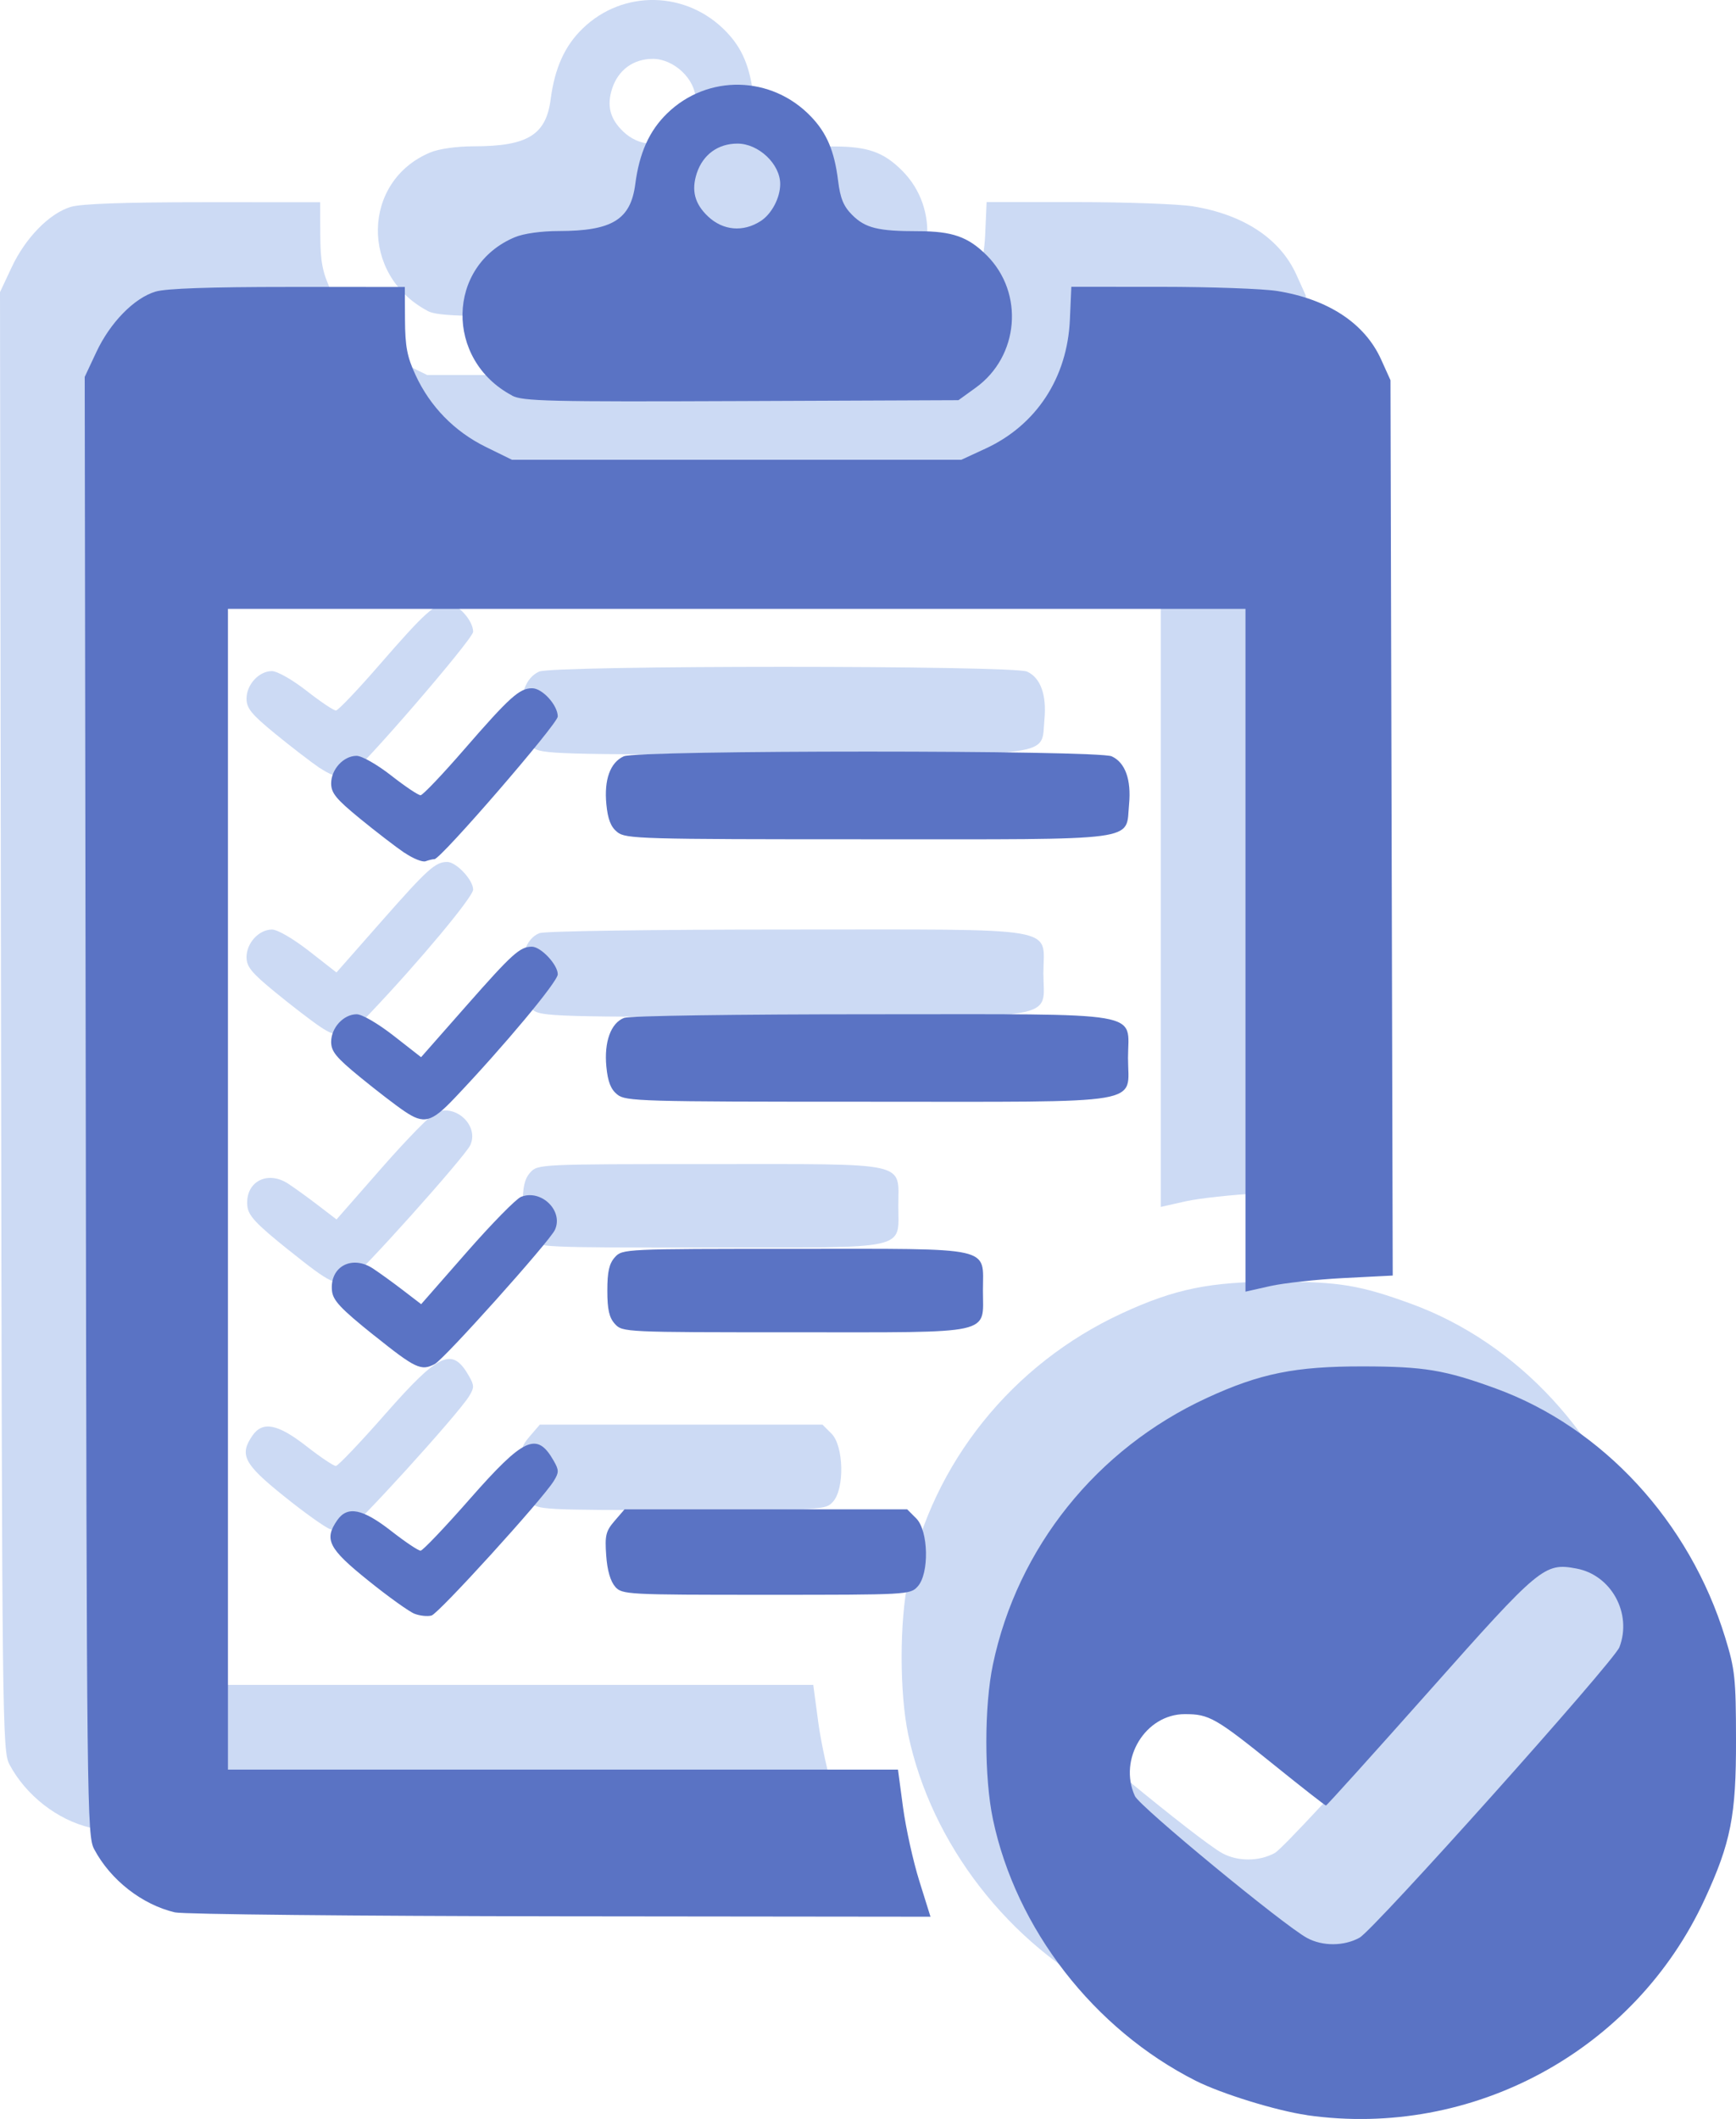 <?xml version="1.0" encoding="UTF-8" standalone="no"?>
<!-- Created with Inkscape (http://www.inkscape.org/) -->

<svg
   width="21.681mm"
   height="26.459mm"
   viewBox="0 0 21.681 26.459"
   version="1.1"
   id="svg1"
   inkscape:version="1.4 (86a8ad7, 2024-10-11)"
   sodipodi:docname="icon-checklist-ok.svg"
   xmlns:inkscape="http://www.inkscape.org/namespaces/inkscape"
   xmlns:sodipodi="http://sodipodi.sourceforge.net/DTD/sodipodi-0.dtd"
   xmlns="http://www.w3.org/2000/svg"
   xmlns:svg="http://www.w3.org/2000/svg">
  <sodipodi:namedview
     id="namedview1"
     pagecolor="#ffffff"
     bordercolor="#000000"
     borderopacity="0.25"
     inkscape:showpageshadow="2"
     inkscape:pageopacity="0.0"
     inkscape:pagecheckerboard="0"
     inkscape:deskcolor="#d1d1d1"
     inkscape:document-units="mm"
     inkscape:zoom="0.61112514"
     inkscape:cx="262.63033"
     inkscape:cy="212.72239"
     inkscape:window-width="1059"
     inkscape:window-height="922"
     inkscape:window-x="433"
     inkscape:window-y="0"
     inkscape:window-maximized="0"
     inkscape:current-layer="layer1" />
  <defs
     id="defs1" />
  <g
     inkscape:label="Capa 1"
     inkscape:groupmode="layer"
     id="layer1"
     transform="translate(-35.719,-92.604)">
    <path
       style="fill:#ccdaf4;fill-opacity:1;stroke:none;stroke-width:1"
       d="m 50.984,117.957 c -0.38,-0.054 -1.069,-0.267 -1.39,-0.429 -1.273,-0.644 -2.244,-1.896 -2.532,-3.264 -0.11,-0.521 -0.11,-1.415 9e-5,-1.936 0.307,-1.458 1.296,-2.691 2.669,-3.325 0.664,-0.307 1.105,-0.396 1.948,-0.395 0.768,10e-4 1.026,0.044 1.663,0.276 1.337,0.488 2.419,1.661 2.864,3.107 0.123,0.4 0.135,0.507 0.136,1.281 0.002,0.943 -0.064,1.282 -0.391,1.99 -0.874,1.892 -2.899,2.991 -4.967,2.696 z m 0.657,-2.216 c 0.179,-0.098 3.177,-3.448 3.245,-3.627 0.161,-0.421 -0.101,-0.901 -0.537,-0.982 -0.399,-0.075 -0.456,-0.028 -1.83,1.52 -0.703,0.791 -1.287,1.439 -1.298,1.439 -0.011,0 -0.299,-0.225 -0.641,-0.501 -0.737,-0.594 -0.817,-0.64 -1.12,-0.64 -0.493,-5.9e-4 -0.836,0.561 -0.625,1.023 0.06,0.132 1.859,1.615 2.15,1.772 0.194,0.105 0.459,0.104 0.655,-0.003 z m -14.793,-0.315 c -0.413,-0.097 -0.807,-0.405 -1.011,-0.79 -0.089,-0.167 -0.093,-0.511 -0.105,-9.279 l -0.013,-9.105 0.145,-0.309 c 0.173,-0.37 0.473,-0.676 0.74,-0.756 0.13,-0.039 0.678,-0.058 1.654,-0.058 l 1.459,1.3e-4 0.002,0.409 c 0.002,0.334 0.026,0.462 0.132,0.691 0.181,0.393 0.486,0.705 0.876,0.897 l 0.328,0.161 h 2.806 2.806 l 0.303,-0.14 c 0.634,-0.293 1.021,-0.883 1.053,-1.61 l 0.018,-0.41 1.124,4.4e-4 c 0.618,1.4e-4 1.269,0.024 1.447,0.052 0.636,0.102 1.093,0.403 1.297,0.853 l 0.118,0.261 0.014,5.59 0.014,5.59 -0.609,0.031 c -0.335,0.017 -0.749,0.062 -0.92,0.1 l -0.31,0.07 v -4.263 -4.263 h -6.354 -6.354 v 7.247 7.247 h 4.184 4.184 l 0.063,0.471 c 0.035,0.259 0.126,0.672 0.203,0.918 l 0.14,0.448 -4.623,-0.005 c -2.543,-0.003 -4.707,-0.025 -4.81,-0.049 z m 2.993,-3.728 c -0.065,-0.024 -0.327,-0.211 -0.581,-0.416 -0.497,-0.399 -0.555,-0.513 -0.386,-0.755 0.127,-0.181 0.317,-0.142 0.674,0.137 0.174,0.136 0.338,0.246 0.366,0.245 0.027,-10e-4 0.304,-0.292 0.614,-0.645 0.679,-0.772 0.839,-0.845 1.049,-0.476 0.066,0.116 0.066,0.144 0,0.251 -0.142,0.231 -1.439,1.657 -1.527,1.68 -0.049,0.013 -0.143,0.004 -0.208,-0.021 z m 2.503,-0.34 c -0.059,-0.066 -0.099,-0.202 -0.112,-0.388 -0.018,-0.252 -0.005,-0.305 0.104,-0.432 l 0.125,-0.145 h 1.765 1.765 l 0.113,0.113 c 0.153,0.153 0.165,0.688 0.018,0.85 -0.093,0.103 -0.128,0.104 -1.891,0.104 -1.744,0 -1.799,-0.003 -1.888,-0.101 z M 39.332,108.22 c -0.419,-0.336 -0.512,-0.436 -0.524,-0.558 -0.029,-0.299 0.248,-0.449 0.511,-0.277 0.082,0.054 0.251,0.176 0.376,0.272 l 0.227,0.174 0.568,-0.648 c 0.312,-0.356 0.618,-0.668 0.679,-0.692 0.253,-0.1 0.534,0.175 0.423,0.413 -0.07,0.148 -1.378,1.609 -1.5,1.674 -0.17,0.091 -0.241,0.057 -0.759,-0.358 z m 3.01,-0.142 c -0.072,-0.079 -0.095,-0.179 -0.095,-0.417 0,-0.237 0.023,-0.337 0.095,-0.417 0.093,-0.103 0.122,-0.104 2.246,-0.104 2.516,0 2.35,-0.037 2.35,0.521 0,0.558 0.166,0.521 -2.35,0.521 -2.124,0 -2.153,-0.001 -2.246,-0.104 z m -2.63,-2.657 c -0.107,-0.072 -0.356,-0.264 -0.554,-0.426 -0.298,-0.244 -0.36,-0.319 -0.36,-0.44 0,-0.176 0.155,-0.344 0.318,-0.344 0.069,0 0.264,0.114 0.462,0.268 l 0.343,0.268 0.568,-0.645 c 0.57,-0.647 0.667,-0.735 0.815,-0.735 0.113,0 0.324,0.224 0.324,0.345 0,0.091 -0.67,0.895 -1.291,1.548 -0.288,0.303 -0.381,0.327 -0.625,0.161 z m 2.659,-0.208 c -0.081,-0.065 -0.118,-0.16 -0.136,-0.347 -0.03,-0.31 0.056,-0.547 0.222,-0.61 0.068,-0.026 1.411,-0.045 3.089,-0.045 3.485,0 3.204,-0.048 3.204,0.546 0,0.594 0.288,0.546 -3.251,0.546 -2.84,0 -3.024,-0.005 -3.128,-0.09 z m -2.658,-3.018 c -0.107,-0.073 -0.357,-0.265 -0.555,-0.427 -0.298,-0.244 -0.36,-0.319 -0.36,-0.44 0,-0.176 0.155,-0.344 0.317,-0.344 0.066,0 0.257,0.108 0.434,0.247 0.174,0.136 0.338,0.246 0.366,0.245 0.027,-0.001 0.273,-0.259 0.546,-0.574 0.568,-0.654 0.689,-0.762 0.847,-0.762 0.128,0 0.32,0.212 0.32,0.353 0,0.091 -1.461,1.781 -1.54,1.781 -0.022,0 -0.072,0.012 -0.11,0.026 -0.038,0.015 -0.157,-0.033 -0.264,-0.106 z m 2.658,-0.259 c -0.081,-0.065 -0.118,-0.16 -0.136,-0.347 -0.03,-0.308 0.048,-0.522 0.217,-0.599 0.174,-0.079 5.92,-0.079 6.094,0 0.169,0.077 0.246,0.291 0.217,0.599 -0.045,0.469 0.193,0.437 -3.264,0.437 -2.84,0 -3.024,-0.005 -3.128,-0.09 z m -1.315,-5.452 c -0.84,-0.446 -0.819,-1.619 0.036,-1.976 0.109,-0.046 0.332,-0.077 0.546,-0.077 0.669,-5.9e-4 0.9,-0.142 0.958,-0.586 0.051,-0.391 0.176,-0.668 0.399,-0.884 0.505,-0.491 1.303,-0.474 1.795,0.04 0.198,0.206 0.293,0.431 0.339,0.801 0.027,0.221 0.068,0.32 0.176,0.428 0.164,0.164 0.323,0.203 0.824,0.203 0.427,0 0.625,0.07 0.857,0.302 0.47,0.47 0.404,1.261 -0.138,1.652 l -0.216,0.156 -2.713,0.011 c -2.4,0.01 -2.73,0.002 -2.862,-0.068 z m 3.105,-2.177 c 0.138,-0.088 0.245,-0.291 0.245,-0.463 0,-0.25 -0.27,-0.505 -0.534,-0.505 -0.242,0 -0.43,0.137 -0.507,0.368 -0.071,0.215 -0.028,0.383 0.139,0.541 0.187,0.177 0.438,0.2 0.657,0.059 z"
       id="path14-1" />
    <path
       style="fill:#5a73c4;fill-opacity:1;stroke:none;stroke-width:1"
       d="m 52.042,119.015 c -0.38,-0.054 -1.069,-0.267 -1.39,-0.429 -1.273,-0.644 -2.244,-1.896 -2.532,-3.264 -0.11,-0.521 -0.11,-1.415 9e-5,-1.936 0.307,-1.458 1.296,-2.691 2.669,-3.325 0.664,-0.307 1.105,-0.396 1.948,-0.395 0.768,0.001 1.026,0.044 1.663,0.276 1.337,0.488 2.419,1.661 2.864,3.107 0.123,0.4 0.135,0.507 0.136,1.281 0.002,0.943 -0.064,1.282 -0.391,1.99 -0.874,1.892 -2.899,2.991 -4.967,2.696 z m 0.657,-2.216 c 0.179,-0.098 3.177,-3.448 3.245,-3.627 0.161,-0.421 -0.101,-0.901 -0.537,-0.982 -0.399,-0.075 -0.456,-0.028 -1.83,1.52 -0.703,0.791 -1.287,1.439 -1.298,1.439 -0.011,0 -0.299,-0.225 -0.641,-0.501 -0.737,-0.594 -0.817,-0.64 -1.12,-0.64 -0.493,-5.9e-4 -0.836,0.561 -0.625,1.023 0.06,0.132 1.859,1.615 2.15,1.772 0.194,0.105 0.459,0.104 0.655,-0.003 z m -14.793,-0.315 c -0.413,-0.097 -0.807,-0.405 -1.011,-0.79 -0.089,-0.167 -0.093,-0.511 -0.105,-9.279 l -0.013,-9.105 0.145,-0.309 c 0.173,-0.37 0.473,-0.676 0.74,-0.756 0.13,-0.039 0.678,-0.058 1.654,-0.058 l 1.459,1.3e-4 0.002,0.409 c 0.002,0.334 0.026,0.462 0.132,0.691 0.181,0.393 0.486,0.705 0.876,0.897 l 0.328,0.161 h 2.806 2.806 l 0.303,-0.14 c 0.634,-0.293 1.021,-0.883 1.053,-1.61 l 0.018,-0.41 1.124,4.4e-4 c 0.618,1.4e-4 1.269,0.024 1.447,0.052 0.636,0.102 1.093,0.403 1.297,0.853 l 0.118,0.261 0.014,5.59 0.014,5.59 -0.609,0.031 c -0.335,0.017 -0.749,0.062 -0.92,0.1 l -0.31,0.07 v -4.263 -4.263 h -6.354 -6.354 v 7.247 7.247 h 4.184 4.184 l 0.063,0.471 c 0.035,0.259 0.126,0.672 0.203,0.918 l 0.14,0.448 -4.623,-0.005 c -2.543,-0.003 -4.707,-0.025 -4.81,-0.049 z m 2.993,-3.728 c -0.065,-0.024 -0.327,-0.211 -0.581,-0.416 -0.497,-0.399 -0.555,-0.513 -0.386,-0.755 0.127,-0.181 0.317,-0.142 0.674,0.137 0.174,0.136 0.338,0.246 0.366,0.245 0.027,-9.9e-4 0.304,-0.292 0.614,-0.645 0.679,-0.772 0.839,-0.845 1.049,-0.476 0.066,0.116 0.066,0.144 0,0.251 -0.142,0.231 -1.439,1.657 -1.527,1.68 -0.049,0.013 -0.143,0.004 -0.208,-0.021 z m 2.503,-0.34 c -0.059,-0.066 -0.099,-0.202 -0.112,-0.388 -0.018,-0.252 -0.005,-0.305 0.104,-0.432 l 0.125,-0.145 h 1.765 1.765 l 0.113,0.113 c 0.153,0.153 0.165,0.688 0.018,0.85 -0.093,0.103 -0.128,0.104 -1.891,0.104 -1.744,0 -1.799,-0.003 -1.888,-0.101 z m -3.013,-3.138 c -0.419,-0.336 -0.512,-0.436 -0.524,-0.558 -0.029,-0.299 0.248,-0.449 0.511,-0.277 0.082,0.054 0.251,0.176 0.376,0.272 l 0.227,0.174 0.568,-0.648 c 0.312,-0.356 0.618,-0.668 0.679,-0.692 0.253,-0.1 0.534,0.175 0.423,0.413 -0.07,0.148 -1.378,1.609 -1.5,1.674 -0.17,0.091 -0.241,0.057 -0.759,-0.358 z m 3.01,-0.142 c -0.072,-0.079 -0.095,-0.179 -0.095,-0.417 0,-0.237 0.023,-0.337 0.095,-0.417 0.093,-0.103 0.122,-0.104 2.246,-0.104 2.516,0 2.35,-0.037 2.35,0.521 0,0.558 0.166,0.521 -2.35,0.521 -2.124,0 -2.153,-0.001 -2.246,-0.104 z m -2.63,-2.657 c -0.107,-0.072 -0.356,-0.264 -0.554,-0.426 -0.298,-0.244 -0.36,-0.319 -0.36,-0.44 0,-0.176 0.155,-0.344 0.318,-0.344 0.069,0 0.264,0.114 0.462,0.268 l 0.343,0.268 0.568,-0.645 c 0.57,-0.647 0.667,-0.735 0.815,-0.735 0.113,0 0.324,0.224 0.324,0.345 0,0.091 -0.67,0.895 -1.291,1.548 -0.288,0.303 -0.381,0.327 -0.625,0.161 z m 2.659,-0.208 c -0.081,-0.065 -0.118,-0.16 -0.136,-0.347 -0.03,-0.31 0.056,-0.547 0.222,-0.61 0.068,-0.026 1.411,-0.045 3.089,-0.045 3.485,0 3.204,-0.048 3.204,0.546 0,0.594 0.288,0.546 -3.251,0.546 -2.84,0 -3.024,-0.005 -3.128,-0.09 z m -2.658,-3.018 c -0.107,-0.073 -0.357,-0.265 -0.555,-0.427 -0.298,-0.244 -0.36,-0.319 -0.36,-0.44 0,-0.176 0.155,-0.344 0.317,-0.344 0.066,0 0.257,0.108 0.434,0.247 0.174,0.136 0.338,0.246 0.366,0.245 0.027,-10e-4 0.273,-0.259 0.546,-0.574 0.568,-0.654 0.689,-0.762 0.847,-0.762 0.128,0 0.32,0.212 0.32,0.353 0,0.091 -1.461,1.781 -1.54,1.781 -0.022,0 -0.072,0.012 -0.11,0.026 -0.038,0.015 -0.157,-0.033 -0.264,-0.106 z m 2.658,-0.259 c -0.081,-0.065 -0.118,-0.16 -0.136,-0.347 -0.03,-0.308 0.048,-0.522 0.217,-0.599 0.174,-0.079 5.92,-0.079 6.094,0 0.169,0.077 0.246,0.291 0.217,0.599 -0.045,0.469 0.193,0.437 -3.264,0.437 -2.84,0 -3.024,-0.005 -3.128,-0.09 z m -1.315,-5.452 c -0.84,-0.446 -0.819,-1.619 0.036,-1.976 0.109,-0.046 0.332,-0.077 0.546,-0.077 0.669,-5.9e-4 0.9,-0.142 0.958,-0.586 0.051,-0.391 0.176,-0.668 0.399,-0.884 0.505,-0.491 1.303,-0.474 1.795,0.04 0.198,0.206 0.293,0.431 0.339,0.801 0.027,0.221 0.068,0.32 0.176,0.428 0.164,0.164 0.323,0.203 0.824,0.203 0.427,0 0.625,0.07 0.857,0.302 0.47,0.47 0.404,1.261 -0.138,1.652 l -0.216,0.156 -2.713,0.011 c -2.4,0.01 -2.73,0.002 -2.862,-0.068 z m 3.105,-2.177 c 0.138,-0.088 0.245,-0.291 0.245,-0.463 0,-0.25 -0.27,-0.505 -0.534,-0.505 -0.242,0 -0.43,0.137 -0.507,0.368 -0.071,0.215 -0.028,0.383 0.139,0.541 0.187,0.177 0.438,0.2 0.657,0.059 z"
       id="path14" />
  </g>
</svg>
